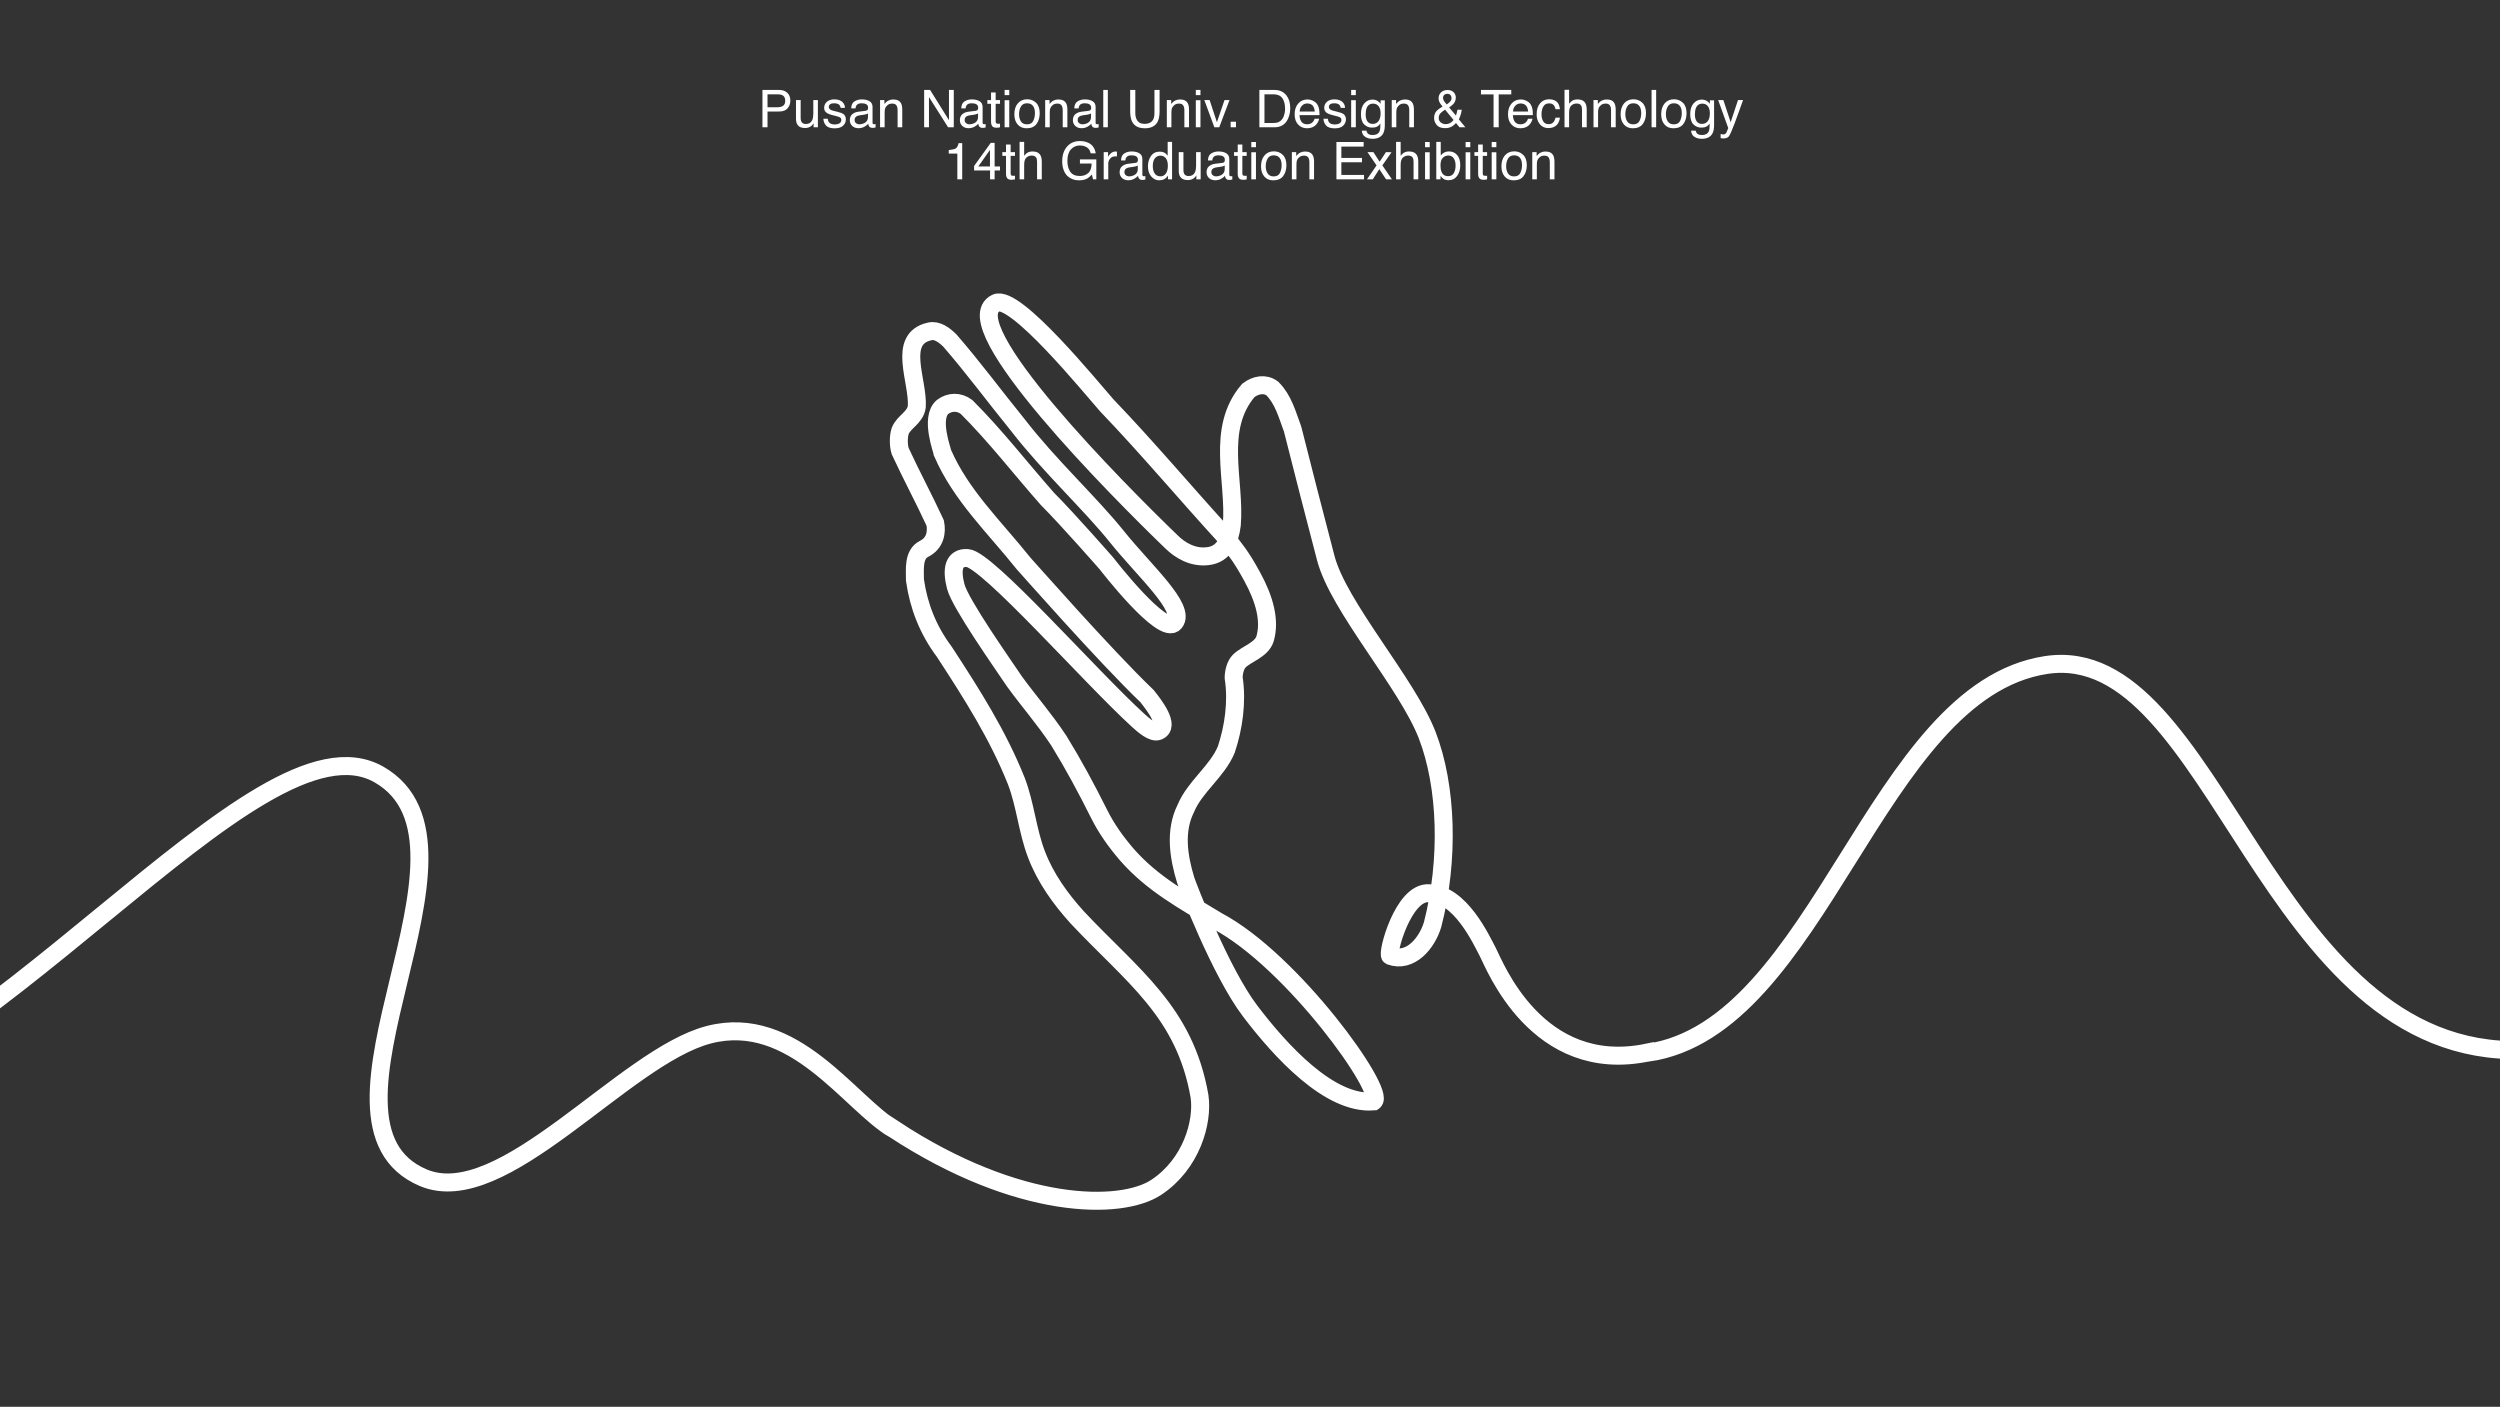 <svg width="1921" height="1081" viewBox="0 0 1921 1081" fill="none" xmlns="http://www.w3.org/2000/svg">
<rect x="0" y="0" width="1921" height="1081" fill="#333333" stroke="none"/>
<g clip-path="url(#clip0_3_3)">
<path d="M3261.94 821.763C3261.94 821.763 3147.57 928.578 2992.45 922.849C2786.02 915.231 2635.94 516.044 2504.49 658.843C2440.36 728.514 2615.81 987.287 2408.62 1086.98C2298.89 1139.78 1986.27 894.257 1941.79 354.219C1901.6 -133.697 2226.2 -131.442 2251.37 231.396C2276.54 594.226 2082.31 802.128 1938.47 806.817C1740.31 813.276 1703.39 490.787 1572.07 511.022C1440.74 531.257 1398.72 789.601 1266.22 808.911L1266.17 808.748C1180.72 826.631 1148.17 740.846 1143.29 731.678C1138.42 722.518 1122.06 686.38 1097.99 686.38C1078.18 684.968 1065.44 733.09 1068.26 734.51C1083.83 740.173 1096.57 724.603 1100.81 710.445C1113.55 660.903 1112 604.409 1096.57 564.652C1081.14 524.896 1028.39 466.056 1018.71 428.767C1009.03 391.477 1001.73 363.655 993.236 329.684C988.992 318.357 986.16 307.039 977.665 298.544C972.001 294.301 964.925 295.712 959.262 299.956C933.783 329.684 949.354 369.31 946.522 403.282C945.11 414.608 940.859 425.927 928.119 427.347C916.792 428.758 906.884 423.103 899.808 416.02C860.17 377.805 731.9 249.068 765.266 232.857C779.912 225.741 838.943 298.536 850.263 311.274C882.817 345.246 911.136 379.217 942.278 413.188C949.354 423.095 952.559 425.497 962.093 442.917C971.628 460.336 976.253 476.888 972.001 491.046C969.169 499.541 957.842 502.373 952.186 508.028C949.354 510.859 947.942 516.523 947.942 520.766C950.774 539.168 947.942 558.981 942.278 575.971C935.203 592.952 918.212 604.279 911.136 621.269C902.64 638.25 905.472 658.072 911.136 676.473C912.548 680.717 937.702 746.761 960.682 776.968C983.661 807.183 1021.55 849.154 1055.53 846.322C1065.44 839.247 993.163 738.193 935.203 707.605C909.724 692.035 885.657 679.297 865.842 656.652C857.347 646.745 850.271 636.839 844.607 625.512C834.7 605.699 824.792 587.297 813.465 568.896C802.137 551.914 790.818 539.168 779.49 523.598C770.995 510.859 737.816 463.963 734.375 450.592C730.935 437.221 732.801 428.231 743.333 428.783C758.45 429.578 837.929 520.125 874.33 553.318C878.768 557.366 885.706 563.443 889.901 561.813C899.419 558.113 887.069 541.999 881.405 534.916C848.851 503.776 787.978 434.422 786.558 433.002C763.911 404.694 738.424 380.629 724.273 348.077C724.273 346.665 714.365 321.181 724.273 312.694C729.937 308.451 737.012 308.451 742.676 312.694C765.323 335.339 783.726 359.404 804.961 383.469C820.532 399.038 850.263 433.01 850.263 433.01C850.263 433.01 893.715 489.399 902.64 478.308C911.566 467.217 879.393 438.754 858.556 412.775C837.718 386.795 806.381 357.992 782.314 326.852C763.911 304.207 748.34 282.974 729.937 261.741C725.693 257.498 720.029 253.246 714.365 254.666C688.887 260.329 705.87 292.881 704.458 312.702C703.046 321.197 694.55 324.029 691.718 331.104C690.307 335.347 690.307 342.43 691.718 346.674C700.214 365.075 710.122 383.477 718.617 401.878C720.029 408.953 718.617 417.448 710.122 421.691C701.626 425.935 703.046 437.261 703.046 445.756C705.878 465.57 712.954 483.971 725.693 500.961C746.928 533.512 766.743 564.66 780.902 600.044C787.978 618.445 789.398 638.258 796.474 656.66C803.549 675.062 814.877 690.631 827.616 704.79C870.086 750.088 910.398 777.308 921.717 842.42C924.549 862.233 915.526 894.476 888.457 912.359C861.387 930.249 782.484 930.395 686.769 867.572L686.809 867.734C653.095 847.905 610.057 778.16 544.713 795.069C479.369 811.978 386.282 930.857 325.206 904.943C225.198 862.517 385.584 649.309 291.24 595.159C196.895 541.001 -11.049 840.748 -201.247 870.063C-391.445 899.385 -594.342 675.159 -1125.83 788.935C-1657.32 902.703 -1057.64 1125.27 -829.59 1109.68C-525.801 1088.93 -72.936 666.291 -172.944 551.2C-248.845 463.858 -529.574 634.218 -603.162 560.636C-659.929 503.874 -619.609 319.25 -369.187 143.664C-118.765 -31.921 49.792 198.974 -307.186 330.471C-857.252 533.082 -1144.5 257.222 -1144.5 257.222" stroke="white" stroke-width="13.822" stroke-miterlimit="10"/>
<path d="M585.871 69.121H598.781C601.333 69.121 603.391 69.844 604.953 71.289C606.516 72.721 607.297 74.74 607.297 77.344C607.297 79.583 606.6 81.536 605.207 83.203C603.814 84.857 601.672 85.683 598.781 85.683H589.758V97.812H585.871V69.121ZM603.371 77.363C603.371 75.254 602.59 73.822 601.027 73.066C600.168 72.663 598.989 72.461 597.492 72.461H589.758V82.402H597.492C599.237 82.402 600.65 82.031 601.73 81.289C602.824 80.547 603.371 79.238 603.371 77.363ZM615.226 76.894V90.781C615.226 91.849 615.396 92.721 615.734 93.398C616.359 94.648 617.525 95.273 619.23 95.273C621.678 95.273 623.345 94.18 624.23 91.992C624.712 90.82 624.953 89.212 624.953 87.168V76.894H628.469V97.812H625.148L625.187 94.727C624.732 95.521 624.165 96.191 623.488 96.738C622.147 97.832 620.519 98.379 618.605 98.379C615.624 98.379 613.592 97.383 612.512 95.391C611.926 94.323 611.633 92.897 611.633 91.113V76.894H615.226ZM636.066 91.25C636.17 92.422 636.463 93.32 636.945 93.945C637.831 95.078 639.367 95.644 641.555 95.644C642.857 95.644 644.002 95.365 644.992 94.805C645.982 94.232 646.476 93.353 646.476 92.168C646.476 91.269 646.079 90.586 645.285 90.117C644.777 89.831 643.775 89.499 642.277 89.121L639.484 88.418C637.7 87.975 636.385 87.48 635.539 86.933C634.029 85.983 633.273 84.668 633.273 82.988C633.273 81.009 633.983 79.407 635.402 78.183C636.835 76.96 638.755 76.348 641.164 76.348C644.315 76.348 646.587 77.272 647.98 79.121C648.853 80.293 649.276 81.556 649.25 82.91H645.93C645.864 82.116 645.585 81.393 645.09 80.742C644.282 79.818 642.883 79.355 640.891 79.355C639.562 79.355 638.553 79.609 637.863 80.117C637.186 80.625 636.848 81.296 636.848 82.129C636.848 83.04 637.297 83.769 638.195 84.316C638.716 84.642 639.484 84.928 640.5 85.176L642.824 85.742C645.35 86.354 647.043 86.947 647.902 87.519C649.269 88.418 649.953 89.831 649.953 91.758C649.953 93.62 649.243 95.228 647.824 96.582C646.418 97.936 644.269 98.613 641.379 98.613C638.267 98.613 636.06 97.91 634.758 96.504C633.469 95.085 632.779 93.333 632.687 91.25H636.066ZM656.672 92.246C656.672 93.262 657.043 94.062 657.785 94.648C658.527 95.234 659.406 95.527 660.422 95.527C661.659 95.527 662.857 95.241 664.016 94.668C665.969 93.717 666.945 92.161 666.945 90V87.168C666.516 87.441 665.962 87.669 665.285 87.852C664.608 88.034 663.944 88.164 663.293 88.242L661.164 88.516C659.888 88.685 658.931 88.952 658.293 89.316C657.212 89.928 656.672 90.905 656.672 92.246ZM665.187 85.137C665.995 85.032 666.535 84.694 666.808 84.121C666.965 83.808 667.043 83.359 667.043 82.773C667.043 81.576 666.613 80.71 665.754 80.176C664.907 79.629 663.69 79.355 662.101 79.355C660.266 79.355 658.963 79.85 658.195 80.84C657.766 81.387 657.486 82.201 657.355 83.281H654.074C654.139 80.703 654.973 78.913 656.574 77.91C658.189 76.894 660.057 76.387 662.18 76.387C664.641 76.387 666.639 76.855 668.176 77.793C669.699 78.73 670.461 80.189 670.461 82.168V94.219C670.461 94.583 670.532 94.876 670.676 95.098C670.832 95.319 671.151 95.43 671.633 95.43C671.789 95.43 671.965 95.423 672.16 95.41C672.355 95.384 672.564 95.352 672.785 95.312V97.91C672.238 98.066 671.821 98.164 671.535 98.203C671.249 98.242 670.858 98.262 670.363 98.262C669.152 98.262 668.273 97.832 667.726 96.973C667.44 96.517 667.238 95.872 667.121 95.039C666.405 95.977 665.376 96.79 664.035 97.48C662.694 98.171 661.216 98.516 659.601 98.516C657.661 98.516 656.073 97.93 654.836 96.758C653.612 95.573 653 94.095 653 92.324C653 90.384 653.605 88.88 654.816 87.812C656.027 86.745 657.616 86.087 659.582 85.84L665.187 85.137ZM676.242 76.894H679.582V79.863C680.571 78.639 681.62 77.76 682.726 77.227C683.833 76.693 685.064 76.426 686.418 76.426C689.387 76.426 691.392 77.461 692.433 79.531C693.006 80.664 693.293 82.285 693.293 84.394V97.812H689.719V84.629C689.719 83.353 689.53 82.324 689.152 81.543C688.527 80.241 687.394 79.59 685.754 79.59C684.92 79.59 684.237 79.674 683.703 79.844C682.739 80.13 681.893 80.703 681.164 81.562C680.578 82.252 680.194 82.969 680.012 83.711C679.842 84.44 679.758 85.488 679.758 86.855V97.812H676.242V76.894ZM710.109 69.121H714.699L729.191 92.363V69.121H732.883V97.812H728.527L713.82 74.59V97.812H710.109V69.121ZM741.242 92.246C741.242 93.262 741.613 94.062 742.355 94.648C743.098 95.234 743.976 95.527 744.992 95.527C746.229 95.527 747.427 95.241 748.586 94.668C750.539 93.717 751.516 92.161 751.516 90V87.168C751.086 87.441 750.532 87.669 749.855 87.852C749.178 88.034 748.514 88.164 747.863 88.242L745.734 88.516C744.458 88.685 743.501 88.952 742.863 89.316C741.782 89.928 741.242 90.905 741.242 92.246ZM749.758 85.137C750.565 85.032 751.105 84.694 751.379 84.121C751.535 83.808 751.613 83.359 751.613 82.773C751.613 81.576 751.183 80.71 750.324 80.176C749.478 79.629 748.26 79.355 746.672 79.355C744.836 79.355 743.534 79.85 742.766 80.84C742.336 81.387 742.056 82.201 741.926 83.281H738.644C738.71 80.703 739.543 78.913 741.144 77.91C742.759 76.894 744.627 76.387 746.75 76.387C749.211 76.387 751.21 76.855 752.746 77.793C754.269 78.73 755.031 80.189 755.031 82.168V94.219C755.031 94.583 755.103 94.876 755.246 95.098C755.402 95.319 755.721 95.43 756.203 95.43C756.359 95.43 756.535 95.423 756.73 95.41C756.926 95.384 757.134 95.352 757.355 95.312V97.91C756.808 98.066 756.392 98.164 756.105 98.203C755.819 98.242 755.428 98.262 754.933 98.262C753.723 98.262 752.844 97.832 752.297 96.973C752.01 96.517 751.808 95.872 751.691 95.039C750.975 95.977 749.946 96.79 748.605 97.48C747.264 98.171 745.786 98.516 744.172 98.516C742.232 98.516 740.643 97.93 739.406 96.758C738.182 95.573 737.57 94.095 737.57 92.324C737.57 90.384 738.176 88.88 739.387 87.812C740.598 86.745 742.186 86.087 744.152 85.84L749.758 85.137ZM761.516 71.055H765.07V76.894H768.41V79.766H765.07V93.418C765.07 94.147 765.318 94.635 765.812 94.883C766.086 95.026 766.542 95.098 767.18 95.098C767.349 95.098 767.531 95.098 767.726 95.098C767.922 95.085 768.15 95.065 768.41 95.039V97.812C768.006 97.93 767.583 98.014 767.141 98.066C766.711 98.118 766.242 98.144 765.734 98.144C764.094 98.144 762.98 97.728 762.394 96.894C761.808 96.048 761.516 94.954 761.516 93.613V79.766H758.683V76.894H761.516V71.055ZM771.945 76.992H775.519V97.812H771.945V76.992ZM771.945 69.121H775.519V73.105H771.945V69.121ZM789.152 95.547C791.483 95.547 793.078 94.668 793.937 92.91C794.81 91.139 795.246 89.173 795.246 87.012C795.246 85.058 794.933 83.47 794.308 82.246C793.319 80.319 791.613 79.355 789.191 79.355C787.043 79.355 785.48 80.176 784.504 81.816C783.527 83.457 783.039 85.436 783.039 87.754C783.039 89.98 783.527 91.836 784.504 93.32C785.48 94.805 787.03 95.547 789.152 95.547ZM789.289 76.289C791.984 76.289 794.263 77.187 796.125 78.984C797.987 80.781 798.918 83.424 798.918 86.914C798.918 90.286 798.098 93.073 796.457 95.273C794.816 97.474 792.271 98.574 788.82 98.574C785.943 98.574 783.657 97.604 781.965 95.664C780.272 93.711 779.426 91.094 779.426 87.812C779.426 84.297 780.318 81.497 782.101 79.414C783.885 77.331 786.281 76.289 789.289 76.289ZM803.117 76.894H806.457V79.863C807.446 78.639 808.495 77.76 809.601 77.227C810.708 76.693 811.939 76.426 813.293 76.426C816.262 76.426 818.267 77.461 819.308 79.531C819.881 80.664 820.168 82.285 820.168 84.394V97.812H816.594V84.629C816.594 83.353 816.405 82.324 816.027 81.543C815.402 80.241 814.269 79.59 812.629 79.59C811.795 79.59 811.112 79.674 810.578 79.844C809.614 80.13 808.768 80.703 808.039 81.562C807.453 82.252 807.069 82.969 806.887 83.711C806.717 84.44 806.633 85.488 806.633 86.855V97.812H803.117V76.894ZM828.078 92.246C828.078 93.262 828.449 94.062 829.191 94.648C829.933 95.234 830.812 95.527 831.828 95.527C833.065 95.527 834.263 95.241 835.422 94.668C837.375 93.717 838.351 92.161 838.351 90V87.168C837.922 87.441 837.368 87.669 836.691 87.852C836.014 88.034 835.35 88.164 834.699 88.242L832.57 88.516C831.294 88.685 830.337 88.952 829.699 89.316C828.618 89.928 828.078 90.905 828.078 92.246ZM836.594 85.137C837.401 85.032 837.941 84.694 838.215 84.121C838.371 83.808 838.449 83.359 838.449 82.773C838.449 81.576 838.019 80.71 837.16 80.176C836.314 79.629 835.096 79.355 833.508 79.355C831.672 79.355 830.37 79.85 829.601 80.84C829.172 81.387 828.892 82.201 828.762 83.281H825.48C825.545 80.703 826.379 78.913 827.98 77.91C829.595 76.894 831.463 76.387 833.586 76.387C836.047 76.387 838.045 76.855 839.582 77.793C841.105 78.73 841.867 80.189 841.867 82.168V94.219C841.867 94.583 841.939 94.876 842.082 95.098C842.238 95.319 842.557 95.43 843.039 95.43C843.195 95.43 843.371 95.423 843.566 95.41C843.762 95.384 843.97 95.352 844.191 95.312V97.91C843.644 98.066 843.228 98.164 842.941 98.203C842.655 98.242 842.264 98.262 841.769 98.262C840.558 98.262 839.68 97.832 839.133 96.973C838.846 96.517 838.644 95.872 838.527 95.039C837.811 95.977 836.782 96.79 835.441 97.48C834.1 98.171 832.622 98.516 831.008 98.516C829.068 98.516 827.479 97.93 826.242 96.758C825.018 95.573 824.406 94.095 824.406 92.324C824.406 90.384 825.012 88.88 826.223 87.812C827.433 86.745 829.022 86.087 830.988 85.84L836.594 85.137ZM847.746 69.121H851.262V97.812H847.746V69.121ZM872.375 69.121V86.855C872.375 88.939 872.766 90.671 873.547 92.051C874.706 94.134 876.659 95.176 879.406 95.176C882.7 95.176 884.94 94.049 886.125 91.797C886.763 90.573 887.082 88.926 887.082 86.855V69.121H891.027V85.234C891.027 88.763 890.552 91.478 889.601 93.379C887.857 96.842 884.562 98.574 879.719 98.574C874.875 98.574 871.587 96.842 869.855 93.379C868.905 91.478 868.43 88.763 868.43 85.234V69.121H872.375ZM896.594 76.894H899.933V79.863C900.923 78.639 901.971 77.76 903.078 77.227C904.185 76.693 905.415 76.426 906.769 76.426C909.738 76.426 911.743 77.461 912.785 79.531C913.358 80.664 913.644 82.285 913.644 84.394V97.812H910.07V84.629C910.07 83.353 909.881 82.324 909.504 81.543C908.879 80.241 907.746 79.59 906.105 79.59C905.272 79.59 904.588 79.674 904.055 79.844C903.091 80.13 902.245 80.703 901.516 81.562C900.93 82.252 900.545 82.969 900.363 83.711C900.194 84.44 900.109 85.488 900.109 86.855V97.812H896.594V76.894ZM918.859 76.992H922.433V97.812H918.859V76.992ZM918.859 69.121H922.433V73.105H918.859V69.121ZM929.484 76.894L935.07 93.926L940.91 76.894H944.758L936.867 97.812H933.117L925.402 76.894H929.484ZM945.637 93.555H949.719V97.812H945.637V93.555ZM978.547 94.492C979.862 94.492 980.943 94.355 981.789 94.082C983.299 93.574 984.536 92.598 985.5 91.152C986.268 89.993 986.821 88.509 987.16 86.699C987.355 85.618 987.453 84.616 987.453 83.691C987.453 80.137 986.743 77.376 985.324 75.41C983.918 73.444 981.646 72.461 978.508 72.461H971.613V94.492H978.547ZM967.707 69.121H979.328C983.273 69.121 986.333 70.521 988.508 73.32C990.448 75.846 991.418 79.082 991.418 83.027C991.418 86.074 990.845 88.828 989.699 91.289C987.681 95.638 984.211 97.812 979.289 97.812H967.707V69.121ZM1004.68 76.426C1006.16 76.426 1007.6 76.777 1009 77.48C1010.39 78.171 1011.45 79.069 1012.18 80.176C1012.88 81.23 1013.35 82.461 1013.59 83.867C1013.79 84.831 1013.9 86.367 1013.9 88.477H998.566C998.631 90.599 999.133 92.305 1000.07 93.594C1001.01 94.87 1002.46 95.508 1004.43 95.508C1006.26 95.508 1007.73 94.902 1008.82 93.691C1009.45 92.988 1009.89 92.174 1010.15 91.25H1013.61C1013.51 92.018 1013.21 92.877 1012.69 93.828C1012.18 94.766 1011.61 95.534 1010.97 96.133C1009.9 97.174 1008.58 97.877 1007 98.242C1006.16 98.451 1005.2 98.555 1004.13 98.555C1001.53 98.555 999.321 97.611 997.512 95.723C995.702 93.822 994.797 91.165 994.797 87.754C994.797 84.394 995.708 81.667 997.531 79.57C999.354 77.474 1001.74 76.426 1004.68 76.426ZM1010.29 85.683C1010.14 84.16 1009.81 82.943 1009.29 82.031C1008.33 80.338 1006.72 79.492 1004.46 79.492C1002.85 79.492 1001.5 80.078 1000.4 81.25C999.308 82.409 998.729 83.887 998.664 85.683H1010.29ZM1020.32 91.25C1020.43 92.422 1020.72 93.32 1021.2 93.945C1022.09 95.078 1023.62 95.644 1025.81 95.644C1027.11 95.644 1028.26 95.365 1029.25 94.805C1030.24 94.232 1030.73 93.353 1030.73 92.168C1030.73 91.269 1030.34 90.586 1029.54 90.117C1029.04 89.831 1028.03 89.499 1026.54 89.121L1023.74 88.418C1021.96 87.975 1020.64 87.48 1019.8 86.933C1018.29 85.983 1017.53 84.668 1017.53 82.988C1017.53 81.009 1018.24 79.407 1019.66 78.183C1021.09 76.96 1023.01 76.348 1025.42 76.348C1028.57 76.348 1030.84 77.272 1032.24 79.121C1033.11 80.293 1033.53 81.556 1033.51 82.91H1030.19C1030.12 82.116 1029.84 81.393 1029.35 80.742C1028.54 79.818 1027.14 79.355 1025.15 79.355C1023.82 79.355 1022.81 79.609 1022.12 80.117C1021.44 80.625 1021.11 81.296 1021.11 82.129C1021.11 83.04 1021.55 83.769 1022.45 84.316C1022.97 84.642 1023.74 84.928 1024.76 85.176L1027.08 85.742C1029.61 86.354 1031.3 86.947 1032.16 87.519C1033.53 88.418 1034.21 89.831 1034.21 91.758C1034.21 93.62 1033.5 95.228 1032.08 96.582C1030.68 97.936 1028.53 98.613 1025.64 98.613C1022.52 98.613 1020.32 97.91 1019.02 96.504C1017.73 95.085 1017.04 93.333 1016.95 91.25H1020.32ZM1038.23 76.992H1041.81V97.812H1038.23V76.992ZM1038.23 69.121H1041.81V73.105H1038.23V69.121ZM1054.52 76.523C1056.16 76.523 1057.6 76.927 1058.82 77.734C1059.48 78.19 1060.16 78.854 1060.85 79.727V77.09H1064.09V96.113C1064.09 98.769 1063.7 100.866 1062.92 102.402C1061.46 105.241 1058.71 106.66 1054.66 106.66C1052.41 106.66 1050.51 106.152 1048.98 105.137C1047.44 104.134 1046.58 102.559 1046.4 100.41H1049.97C1050.14 101.348 1050.48 102.07 1050.99 102.578C1051.78 103.359 1053.03 103.75 1054.74 103.75C1057.43 103.75 1059.2 102.799 1060.03 100.898C1060.53 99.779 1060.75 97.78 1060.71 94.902C1060.01 95.97 1059.17 96.764 1058.18 97.285C1057.19 97.806 1055.88 98.066 1054.25 98.066C1051.98 98.066 1050 97.266 1048.29 95.664C1046.6 94.049 1045.75 91.387 1045.75 87.676C1045.75 84.173 1046.61 81.439 1048.31 79.473C1050.03 77.506 1052.1 76.523 1054.52 76.523ZM1060.85 87.266C1060.85 84.674 1060.32 82.754 1059.25 81.504C1058.18 80.254 1056.82 79.629 1055.17 79.629C1052.69 79.629 1051 80.788 1050.09 83.105C1049.61 84.342 1049.37 85.963 1049.37 87.969C1049.37 90.326 1049.84 92.122 1050.79 93.359C1051.76 94.583 1053.05 95.195 1054.66 95.195C1057.19 95.195 1058.96 94.056 1059.99 91.777C1060.56 90.488 1060.85 88.984 1060.85 87.266ZM1069.41 76.894H1072.75V79.863C1073.74 78.639 1074.78 77.76 1075.89 77.227C1077 76.693 1078.23 76.426 1079.58 76.426C1082.55 76.426 1084.56 77.461 1085.6 79.531C1086.17 80.664 1086.46 82.285 1086.46 84.394V97.812H1082.88V84.629C1082.88 83.353 1082.69 82.324 1082.32 81.543C1081.69 80.241 1080.56 79.59 1078.92 79.59C1078.08 79.59 1077.4 79.674 1076.87 79.844C1075.9 80.13 1075.06 80.703 1074.33 81.562C1073.74 82.252 1073.36 82.969 1073.18 83.711C1073.01 84.44 1072.92 85.488 1072.92 86.855V97.812H1069.41V76.894ZM1111.65 80.273C1112.89 79.401 1113.74 78.691 1114.21 78.144C1114.98 77.259 1115.36 76.276 1115.36 75.195C1115.36 74.349 1115.08 73.62 1114.52 73.008C1113.96 72.396 1113.21 72.09 1112.26 72.09C1110.81 72.09 1109.81 72.572 1109.25 73.535C1108.96 74.03 1108.82 74.57 1108.82 75.156C1108.82 75.951 1109.04 76.712 1109.46 77.441C1109.91 78.171 1110.64 79.115 1111.65 80.273ZM1110.75 95.391C1112.2 95.391 1113.44 95.058 1114.48 94.394C1115.53 93.73 1116.33 92.988 1116.89 92.168L1110.4 84.258C1108.57 85.482 1107.37 86.419 1106.81 87.07C1105.95 88.047 1105.52 89.238 1105.52 90.644C1105.52 92.168 1106.07 93.34 1107.18 94.16C1108.3 94.98 1109.49 95.391 1110.75 95.391ZM1108.45 81.855C1107.24 80.462 1106.42 79.29 1106.01 78.34C1105.6 77.389 1105.4 76.471 1105.4 75.586C1105.4 73.737 1106.03 72.207 1107.28 70.996C1108.53 69.772 1110.2 69.16 1112.3 69.16C1114.29 69.16 1115.84 69.727 1116.96 70.859C1118.08 71.992 1118.64 73.346 1118.64 74.922C1118.64 76.758 1118.06 78.366 1116.91 79.746C1116.23 80.553 1115.1 81.484 1113.51 82.539L1118.74 88.789C1119.09 87.747 1119.33 86.973 1119.46 86.465C1119.61 85.944 1119.75 85.221 1119.89 84.297H1123.23C1123.01 86.133 1122.57 87.897 1121.91 89.59C1121.24 91.269 1120.91 91.947 1120.91 91.621L1126.01 97.812H1121.48L1118.78 94.531C1117.71 95.69 1116.74 96.536 1115.85 97.07C1114.3 98.008 1112.52 98.477 1110.5 98.477C1107.52 98.477 1105.35 97.676 1104 96.074C1102.64 94.46 1101.96 92.643 1101.96 90.625C1101.96 88.451 1102.62 86.634 1103.94 85.176C1104.74 84.29 1106.25 83.183 1108.45 81.855ZM1161.26 69.121V72.539H1151.59V97.812H1147.65V72.539H1137.98V69.121H1161.26ZM1168.62 76.426C1170.11 76.426 1171.55 76.777 1172.94 77.48C1174.33 78.171 1175.4 79.069 1176.12 80.176C1176.83 81.23 1177.3 82.461 1177.53 83.867C1177.74 84.831 1177.84 86.367 1177.84 88.477H1162.51C1162.58 90.599 1163.08 92.305 1164.02 93.594C1164.95 94.87 1166.4 95.508 1168.37 95.508C1170.21 95.508 1171.67 94.902 1172.77 93.691C1173.39 92.988 1173.83 92.174 1174.09 91.25H1177.55C1177.46 92.018 1177.15 92.877 1176.63 93.828C1176.12 94.766 1175.55 95.534 1174.91 96.133C1173.85 97.174 1172.52 97.877 1170.95 98.242C1170.1 98.451 1169.15 98.555 1168.08 98.555C1165.47 98.555 1163.27 97.611 1161.46 95.723C1159.65 93.822 1158.74 91.165 1158.74 87.754C1158.74 84.394 1159.65 81.667 1161.48 79.57C1163.3 77.474 1165.68 76.426 1168.62 76.426ZM1174.23 85.683C1174.09 84.16 1173.76 82.943 1173.23 82.031C1172.27 80.338 1170.66 79.492 1168.41 79.492C1166.8 79.492 1165.44 80.078 1164.35 81.25C1163.25 82.409 1162.67 83.887 1162.61 85.683H1174.23ZM1190.25 76.289C1192.6 76.289 1194.52 76.862 1195.99 78.008C1197.47 79.154 1198.36 81.126 1198.66 83.926H1195.25C1195.04 82.637 1194.56 81.569 1193.82 80.723C1193.08 79.863 1191.89 79.433 1190.25 79.433C1188.01 79.433 1186.4 80.527 1185.44 82.715C1184.82 84.134 1184.5 85.885 1184.5 87.969C1184.5 90.065 1184.95 91.829 1185.83 93.262C1186.72 94.694 1188.11 95.41 1190.01 95.41C1191.47 95.41 1192.62 94.967 1193.47 94.082C1194.33 93.183 1194.92 91.96 1195.25 90.41H1198.66C1198.27 93.183 1197.3 95.215 1195.73 96.504C1194.17 97.78 1192.17 98.418 1189.74 98.418C1187 98.418 1184.82 97.422 1183.2 95.43C1181.57 93.424 1180.75 90.924 1180.75 87.93C1180.75 84.258 1181.65 81.4 1183.43 79.355C1185.21 77.311 1187.49 76.289 1190.25 76.289ZM1202.18 69.023H1205.7V79.727C1206.53 78.672 1207.28 77.93 1207.94 77.5C1209.07 76.758 1210.49 76.387 1212.18 76.387C1215.21 76.387 1217.27 77.448 1218.35 79.57C1218.94 80.729 1219.23 82.337 1219.23 84.394V97.812H1215.62V84.629C1215.62 83.092 1215.42 81.966 1215.03 81.25C1214.39 80.104 1213.2 79.531 1211.44 79.531C1209.98 79.531 1208.66 80.032 1207.47 81.035C1206.29 82.038 1205.7 83.932 1205.7 86.719V97.812H1202.18V69.023ZM1224.45 76.894H1227.79V79.863C1228.77 78.639 1229.82 77.76 1230.93 77.227C1232.04 76.693 1233.27 76.426 1234.62 76.426C1237.59 76.426 1239.59 77.461 1240.64 79.531C1241.21 80.664 1241.5 82.285 1241.5 84.394V97.812H1237.92V84.629C1237.92 83.353 1237.73 82.324 1237.36 81.543C1236.73 80.241 1235.6 79.59 1233.96 79.59C1233.12 79.59 1232.44 79.674 1231.91 79.844C1230.94 80.13 1230.1 80.703 1229.37 81.562C1228.78 82.252 1228.4 82.969 1228.21 83.711C1228.05 84.44 1227.96 85.488 1227.96 86.855V97.812H1224.45V76.894ZM1255.01 95.547C1257.34 95.547 1258.94 94.668 1259.8 92.91C1260.67 91.139 1261.11 89.173 1261.11 87.012C1261.11 85.058 1260.79 83.47 1260.17 82.246C1259.18 80.319 1257.47 79.355 1255.05 79.355C1252.9 79.355 1251.34 80.176 1250.36 81.816C1249.39 83.457 1248.9 85.436 1248.9 87.754C1248.9 89.98 1249.39 91.836 1250.36 93.32C1251.34 94.805 1252.89 95.547 1255.01 95.547ZM1255.15 76.289C1257.84 76.289 1260.12 77.187 1261.98 78.984C1263.85 80.781 1264.78 83.424 1264.78 86.914C1264.78 90.286 1263.96 93.073 1262.32 95.273C1260.68 97.474 1258.13 98.574 1254.68 98.574C1251.8 98.574 1249.52 97.604 1247.82 95.664C1246.13 93.711 1245.29 91.094 1245.29 87.812C1245.29 84.297 1246.18 81.497 1247.96 79.414C1249.74 77.331 1252.14 76.289 1255.15 76.289ZM1269.07 69.121H1272.59V97.812H1269.07V69.121ZM1286.18 95.547C1288.51 95.547 1290.11 94.668 1290.97 92.91C1291.84 91.139 1292.28 89.173 1292.28 87.012C1292.28 85.058 1291.96 83.47 1291.34 82.246C1290.35 80.319 1288.64 79.355 1286.22 79.355C1284.07 79.355 1282.51 80.176 1281.54 81.816C1280.56 83.457 1280.07 85.436 1280.07 87.754C1280.07 89.98 1280.56 91.836 1281.54 93.32C1282.51 94.805 1284.06 95.547 1286.18 95.547ZM1286.32 76.289C1289.02 76.289 1291.29 77.187 1293.16 78.984C1295.02 80.781 1295.95 83.424 1295.95 86.914C1295.95 90.286 1295.13 93.073 1293.49 95.273C1291.85 97.474 1289.3 98.574 1285.85 98.574C1282.97 98.574 1280.69 97.604 1279 95.664C1277.3 93.711 1276.46 91.094 1276.46 87.812C1276.46 84.297 1277.35 81.497 1279.13 79.414C1280.92 77.331 1283.31 76.289 1286.32 76.289ZM1307.53 76.523C1309.17 76.523 1310.6 76.927 1311.83 77.734C1312.49 78.19 1313.17 78.854 1313.86 79.727V77.09H1317.1V96.113C1317.1 98.769 1316.71 100.866 1315.93 102.402C1314.47 105.241 1311.72 106.66 1307.67 106.66C1305.42 106.66 1303.52 106.152 1301.98 105.137C1300.45 104.134 1299.59 102.559 1299.41 100.41H1302.98C1303.15 101.348 1303.49 102.07 1304 102.578C1304.79 103.359 1306.04 103.75 1307.75 103.75C1310.44 103.75 1312.21 102.799 1313.04 100.898C1313.53 99.779 1313.76 97.78 1313.72 94.902C1313.02 95.97 1312.17 96.764 1311.18 97.285C1310.19 97.806 1308.89 98.066 1307.26 98.066C1304.99 98.066 1303.01 97.266 1301.3 95.664C1299.61 94.049 1298.76 91.387 1298.76 87.676C1298.76 84.173 1299.61 81.439 1301.32 79.473C1303.04 77.506 1305.11 76.523 1307.53 76.523ZM1313.86 87.266C1313.86 84.674 1313.33 82.754 1312.26 81.504C1311.19 80.254 1309.83 79.629 1308.18 79.629C1305.7 79.629 1304.01 80.788 1303.1 83.105C1302.62 84.342 1302.37 85.963 1302.37 87.969C1302.37 90.326 1302.85 92.122 1303.8 93.359C1304.76 94.583 1306.05 95.195 1307.67 95.195C1310.19 95.195 1311.97 94.056 1313 91.777C1313.57 90.488 1313.86 88.984 1313.86 87.266ZM1335.48 76.894H1339.37C1338.87 78.236 1337.77 81.296 1336.07 86.074C1334.79 89.668 1333.72 92.598 1332.86 94.863C1330.83 100.202 1329.4 103.457 1328.57 104.629C1327.73 105.801 1326.3 106.387 1324.27 106.387C1323.77 106.387 1323.39 106.367 1323.12 106.328C1322.86 106.289 1322.53 106.217 1322.14 106.113V102.91C1322.75 103.079 1323.2 103.184 1323.47 103.223C1323.74 103.262 1323.98 103.281 1324.19 103.281C1324.84 103.281 1325.32 103.171 1325.62 102.949C1325.93 102.741 1326.19 102.48 1326.4 102.168C1326.46 102.064 1326.7 101.53 1327.1 100.566C1327.51 99.603 1327.8 98.887 1327.98 98.418L1320.25 76.894H1324.23L1329.84 93.926L1335.48 76.894ZM729.035 118.008V115.312C731.574 115.065 733.345 114.655 734.348 114.082C735.35 113.496 736.099 112.122 736.594 109.961H739.367V137.812H735.617V118.008H729.035ZM760.695 127.91V115.234L751.73 127.91H760.695ZM760.754 137.812V130.977H748.488V127.539L761.301 109.766H764.269V127.91H768.391V130.977H764.269V137.812H760.754ZM773.019 111.055H776.574V116.894H779.914V119.766H776.574V133.418C776.574 134.147 776.821 134.635 777.316 134.883C777.59 135.026 778.045 135.098 778.683 135.098C778.853 135.098 779.035 135.098 779.23 135.098C779.426 135.085 779.654 135.065 779.914 135.039V137.812C779.51 137.93 779.087 138.014 778.644 138.066C778.215 138.118 777.746 138.144 777.238 138.144C775.598 138.144 774.484 137.728 773.898 136.894C773.312 136.048 773.019 134.954 773.019 133.613V119.766H770.187V116.894H773.019V111.055ZM783.449 109.023H786.965V119.727C787.798 118.672 788.547 117.93 789.211 117.5C790.344 116.758 791.756 116.387 793.449 116.387C796.483 116.387 798.54 117.448 799.621 119.57C800.207 120.729 800.5 122.337 800.5 124.394V137.812H796.887V124.629C796.887 123.092 796.691 121.966 796.301 121.25C795.663 120.104 794.465 119.531 792.707 119.531C791.249 119.531 789.927 120.032 788.742 121.035C787.557 122.038 786.965 123.932 786.965 126.719V137.812H783.449V109.023ZM829.719 108.379C832.414 108.379 834.745 108.9 836.711 109.941C839.562 111.439 841.307 114.062 841.945 117.812H838.098C837.629 115.716 836.659 114.193 835.187 113.242C833.716 112.279 831.861 111.797 829.621 111.797C826.965 111.797 824.725 112.793 822.902 114.785C821.092 116.777 820.187 119.746 820.187 123.691C820.187 127.103 820.936 129.883 822.433 132.031C823.931 134.167 826.372 135.234 829.758 135.234C832.349 135.234 834.491 134.486 836.183 132.988C837.889 131.478 838.762 129.043 838.801 125.684H829.816V122.461H842.414V137.812H839.914L838.976 134.121C837.661 135.566 836.496 136.569 835.48 137.129C833.775 138.092 831.607 138.574 828.976 138.574C825.578 138.574 822.655 137.474 820.207 135.273C817.538 132.513 816.203 128.724 816.203 123.906C816.203 119.102 817.505 115.28 820.109 112.441C822.583 109.733 825.786 108.379 829.719 108.379ZM848.078 116.894H851.418V120.508C851.691 119.805 852.362 118.952 853.43 117.949C854.497 116.934 855.728 116.426 857.121 116.426C857.186 116.426 857.297 116.432 857.453 116.445C857.609 116.458 857.876 116.484 858.254 116.523V120.234C858.045 120.195 857.85 120.169 857.668 120.156C857.499 120.143 857.31 120.137 857.101 120.137C855.331 120.137 853.97 120.71 853.019 121.855C852.069 122.988 851.594 124.297 851.594 125.781V137.812H848.078V116.894ZM863.996 132.246C863.996 133.262 864.367 134.062 865.109 134.648C865.851 135.234 866.73 135.527 867.746 135.527C868.983 135.527 870.181 135.241 871.34 134.668C873.293 133.717 874.269 132.161 874.269 130V127.168C873.84 127.441 873.286 127.669 872.609 127.852C871.932 128.034 871.268 128.164 870.617 128.242L868.488 128.516C867.212 128.685 866.255 128.952 865.617 129.316C864.536 129.928 863.996 130.905 863.996 132.246ZM872.512 125.137C873.319 125.032 873.859 124.694 874.133 124.121C874.289 123.809 874.367 123.359 874.367 122.773C874.367 121.575 873.937 120.71 873.078 120.176C872.232 119.629 871.014 119.355 869.426 119.355C867.59 119.355 866.288 119.85 865.519 120.84C865.09 121.387 864.81 122.2 864.68 123.281H861.398C861.463 120.703 862.297 118.913 863.898 117.91C865.513 116.894 867.381 116.387 869.504 116.387C871.965 116.387 873.963 116.855 875.5 117.793C877.023 118.73 877.785 120.189 877.785 122.168V134.219C877.785 134.583 877.857 134.876 878 135.098C878.156 135.319 878.475 135.43 878.957 135.43C879.113 135.43 879.289 135.423 879.484 135.41C879.68 135.384 879.888 135.352 880.109 135.312V137.91C879.562 138.066 879.146 138.164 878.859 138.203C878.573 138.242 878.182 138.262 877.687 138.262C876.476 138.262 875.598 137.832 875.051 136.973C874.764 136.517 874.562 135.872 874.445 135.039C873.729 135.977 872.7 136.79 871.359 137.48C870.018 138.171 868.54 138.516 866.926 138.516C864.986 138.516 863.397 137.93 862.16 136.758C860.936 135.573 860.324 134.095 860.324 132.324C860.324 130.384 860.93 128.88 862.141 127.812C863.351 126.745 864.94 126.087 866.906 125.84L872.512 125.137ZM885.793 127.598C885.793 129.837 886.268 131.712 887.219 133.223C888.169 134.733 889.693 135.488 891.789 135.488C893.417 135.488 894.751 134.792 895.793 133.398C896.848 131.992 897.375 129.98 897.375 127.363C897.375 124.72 896.835 122.767 895.754 121.504C894.673 120.228 893.338 119.59 891.75 119.59C889.979 119.59 888.54 120.267 887.433 121.621C886.34 122.975 885.793 124.967 885.793 127.598ZM891.086 116.523C892.687 116.523 894.029 116.862 895.109 117.539C895.734 117.93 896.444 118.613 897.238 119.59V109.023H900.617V137.812H897.453V134.902C896.633 136.191 895.663 137.122 894.543 137.695C893.423 138.268 892.141 138.555 890.695 138.555C888.364 138.555 886.346 137.578 884.641 135.625C882.935 133.659 882.082 131.048 882.082 127.793C882.082 124.746 882.857 122.109 884.406 119.883C885.969 117.643 888.195 116.523 891.086 116.523ZM909.348 116.894V130.781C909.348 131.849 909.517 132.721 909.855 133.398C910.48 134.648 911.646 135.273 913.351 135.273C915.799 135.273 917.466 134.18 918.351 131.992C918.833 130.82 919.074 129.212 919.074 127.168V116.894H922.59V137.812H919.269L919.308 134.727C918.853 135.521 918.286 136.191 917.609 136.738C916.268 137.832 914.641 138.379 912.726 138.379C909.745 138.379 907.713 137.383 906.633 135.391C906.047 134.323 905.754 132.897 905.754 131.113V116.894H909.348ZM930.793 132.246C930.793 133.262 931.164 134.062 931.906 134.648C932.648 135.234 933.527 135.527 934.543 135.527C935.78 135.527 936.978 135.241 938.137 134.668C940.09 133.717 941.066 132.161 941.066 130V127.168C940.637 127.441 940.083 127.669 939.406 127.852C938.729 128.034 938.065 128.164 937.414 128.242L935.285 128.516C934.009 128.685 933.052 128.952 932.414 129.316C931.333 129.928 930.793 130.905 930.793 132.246ZM939.308 125.137C940.116 125.032 940.656 124.694 940.93 124.121C941.086 123.809 941.164 123.359 941.164 122.773C941.164 121.575 940.734 120.71 939.875 120.176C939.029 119.629 937.811 119.355 936.223 119.355C934.387 119.355 933.085 119.85 932.316 120.84C931.887 121.387 931.607 122.2 931.476 123.281H928.195C928.26 120.703 929.094 118.913 930.695 117.91C932.31 116.894 934.178 116.387 936.301 116.387C938.762 116.387 940.76 116.855 942.297 117.793C943.82 118.73 944.582 120.189 944.582 122.168V134.219C944.582 134.583 944.654 134.876 944.797 135.098C944.953 135.319 945.272 135.43 945.754 135.43C945.91 135.43 946.086 135.423 946.281 135.41C946.476 135.384 946.685 135.352 946.906 135.312V137.91C946.359 138.066 945.943 138.164 945.656 138.203C945.37 138.242 944.979 138.262 944.484 138.262C943.273 138.262 942.394 137.832 941.848 136.973C941.561 136.517 941.359 135.872 941.242 135.039C940.526 135.977 939.497 136.79 938.156 137.48C936.815 138.171 935.337 138.516 933.723 138.516C931.782 138.516 930.194 137.93 928.957 136.758C927.733 135.573 927.121 134.095 927.121 132.324C927.121 130.384 927.726 128.88 928.937 127.812C930.148 126.745 931.737 126.087 933.703 125.84L939.308 125.137ZM951.066 111.055H954.621V116.894H957.961V119.766H954.621V133.418C954.621 134.147 954.868 134.635 955.363 134.883C955.637 135.026 956.092 135.098 956.73 135.098C956.9 135.098 957.082 135.098 957.277 135.098C957.473 135.085 957.7 135.065 957.961 135.039V137.812C957.557 137.93 957.134 138.014 956.691 138.066C956.262 138.118 955.793 138.144 955.285 138.144C953.644 138.144 952.531 137.728 951.945 136.894C951.359 136.048 951.066 134.954 951.066 133.613V119.766H948.234V116.894H951.066V111.055ZM961.496 116.992H965.07V137.812H961.496V116.992ZM961.496 109.121H965.07V113.105H961.496V109.121ZM978.703 135.547C981.034 135.547 982.629 134.668 983.488 132.91C984.361 131.139 984.797 129.173 984.797 127.012C984.797 125.059 984.484 123.47 983.859 122.246C982.87 120.319 981.164 119.355 978.742 119.355C976.594 119.355 975.031 120.176 974.055 121.816C973.078 123.457 972.59 125.436 972.59 127.754C972.59 129.98 973.078 131.836 974.055 133.32C975.031 134.805 976.581 135.547 978.703 135.547ZM978.84 116.289C981.535 116.289 983.814 117.187 985.676 118.984C987.538 120.781 988.469 123.424 988.469 126.914C988.469 130.286 987.648 133.073 986.008 135.273C984.367 137.474 981.821 138.574 978.371 138.574C975.493 138.574 973.208 137.604 971.516 135.664C969.823 133.711 968.976 131.094 968.976 127.812C968.976 124.297 969.868 121.497 971.652 119.414C973.436 117.331 975.832 116.289 978.84 116.289ZM992.668 116.894H996.008V119.863C996.997 118.639 998.045 117.76 999.152 117.227C1000.26 116.693 1001.49 116.426 1002.84 116.426C1005.81 116.426 1007.82 117.461 1008.86 119.531C1009.43 120.664 1009.72 122.285 1009.72 124.394V137.812H1006.14V124.629C1006.14 123.353 1005.96 122.324 1005.58 121.543C1004.95 120.241 1003.82 119.59 1002.18 119.59C1001.35 119.59 1000.66 119.674 1000.13 119.844C999.165 120.13 998.319 120.703 997.59 121.562C997.004 122.253 996.62 122.969 996.437 123.711C996.268 124.44 996.183 125.488 996.183 126.855V137.812H992.668V116.894ZM1026.91 109.121H1047.82V112.637H1030.7V121.348H1046.54V124.668H1030.7V134.394H1048.12V137.812H1026.91V109.121ZM1050.75 116.894H1055.3L1060.11 124.258L1064.97 116.894L1069.25 116.992L1062.2 127.09L1069.56 137.812H1065.07L1059.87 129.961L1054.84 137.812H1050.38L1057.75 127.09L1050.75 116.894ZM1072.75 109.023H1076.26V119.727C1077.09 118.672 1077.84 117.93 1078.51 117.5C1079.64 116.758 1081.05 116.387 1082.75 116.387C1085.78 116.387 1087.84 117.448 1088.92 119.57C1089.5 120.729 1089.8 122.337 1089.8 124.394V137.812H1086.18V124.629C1086.18 123.092 1085.99 121.966 1085.6 121.25C1084.96 120.104 1083.76 119.531 1082 119.531C1080.55 119.531 1079.22 120.032 1078.04 121.035C1076.85 122.038 1076.26 123.932 1076.26 126.719V137.812H1072.75V109.023ZM1095.01 116.992H1098.59V137.812H1095.01V116.992ZM1095.01 109.121H1098.59V113.105H1095.01V109.121ZM1103.64 109.023H1107.06V119.434C1107.83 118.431 1108.75 117.669 1109.82 117.148C1110.88 116.615 1112.04 116.348 1113.29 116.348C1115.9 116.348 1118.01 117.246 1119.62 119.043C1121.25 120.827 1122.06 123.463 1122.06 126.953C1122.06 130.26 1121.26 133.008 1119.66 135.195C1118.06 137.383 1115.84 138.477 1113 138.477C1111.41 138.477 1110.07 138.092 1108.98 137.324C1108.33 136.868 1107.63 136.139 1106.89 135.137V137.812H1103.64V109.023ZM1112.79 135.371C1114.69 135.371 1116.11 134.616 1117.04 133.105C1117.99 131.595 1118.47 129.603 1118.47 127.129C1118.47 124.928 1117.99 123.105 1117.04 121.66C1116.11 120.215 1114.72 119.492 1112.88 119.492C1111.28 119.492 1109.87 120.085 1108.66 121.269C1107.47 122.454 1106.87 124.407 1106.87 127.129C1106.87 129.095 1107.11 130.69 1107.61 131.914C1108.53 134.219 1110.26 135.371 1112.79 135.371ZM1126.18 116.992H1129.76V137.812H1126.18V116.992ZM1126.18 109.121H1129.76V113.105H1126.18V109.121ZM1135.79 111.055H1139.35V116.894H1142.69V119.766H1139.35V133.418C1139.35 134.147 1139.59 134.635 1140.09 134.883C1140.36 135.026 1140.82 135.098 1141.46 135.098C1141.63 135.098 1141.81 135.098 1142 135.098C1142.2 135.085 1142.43 135.065 1142.69 135.039V137.812C1142.28 137.93 1141.86 138.014 1141.42 138.066C1140.99 138.118 1140.52 138.144 1140.01 138.144C1138.37 138.144 1137.26 137.728 1136.67 136.894C1136.09 136.048 1135.79 134.954 1135.79 133.613V119.766H1132.96V116.894H1135.79V111.055ZM1146.22 116.992H1149.8V137.812H1146.22V116.992ZM1146.22 109.121H1149.8V113.105H1146.22V109.121ZM1163.43 135.547C1165.76 135.547 1167.36 134.668 1168.21 132.91C1169.09 131.139 1169.52 129.173 1169.52 127.012C1169.52 125.059 1169.21 123.47 1168.59 122.246C1167.6 120.319 1165.89 119.355 1163.47 119.355C1161.32 119.355 1159.76 120.176 1158.78 121.816C1157.8 123.457 1157.32 125.436 1157.32 127.754C1157.32 129.98 1157.8 131.836 1158.78 133.32C1159.76 134.805 1161.31 135.547 1163.43 135.547ZM1163.57 116.289C1166.26 116.289 1168.54 117.187 1170.4 118.984C1172.26 120.781 1173.2 123.424 1173.2 126.914C1173.2 130.286 1172.37 133.073 1170.73 135.273C1169.09 137.474 1166.55 138.574 1163.1 138.574C1160.22 138.574 1157.93 137.604 1156.24 135.664C1154.55 133.711 1153.7 131.094 1153.7 127.812C1153.7 124.297 1154.59 121.497 1156.38 119.414C1158.16 117.331 1160.56 116.289 1163.57 116.289ZM1177.39 116.894H1180.73V119.863C1181.72 118.639 1182.77 117.76 1183.88 117.227C1184.99 116.693 1186.22 116.426 1187.57 116.426C1190.54 116.426 1192.54 117.461 1193.59 119.531C1194.16 120.664 1194.45 122.285 1194.45 124.394V137.812H1190.87V124.629C1190.87 123.353 1190.68 122.324 1190.3 121.543C1189.68 120.241 1188.55 119.59 1186.91 119.59C1186.07 119.59 1185.39 119.674 1184.86 119.844C1183.89 120.13 1183.05 120.703 1182.32 121.562C1181.73 122.253 1181.35 122.969 1181.16 123.711C1180.99 124.44 1180.91 125.488 1180.91 126.855V137.812H1177.39V116.894Z" fill="white"/>
</g>
<defs>
<clipPath id="clip0_3_3">
<rect width="4326" height="1081" fill="white" transform="translate(-1202.86 0.812)"/>
</clipPath>
</defs>
</svg>
